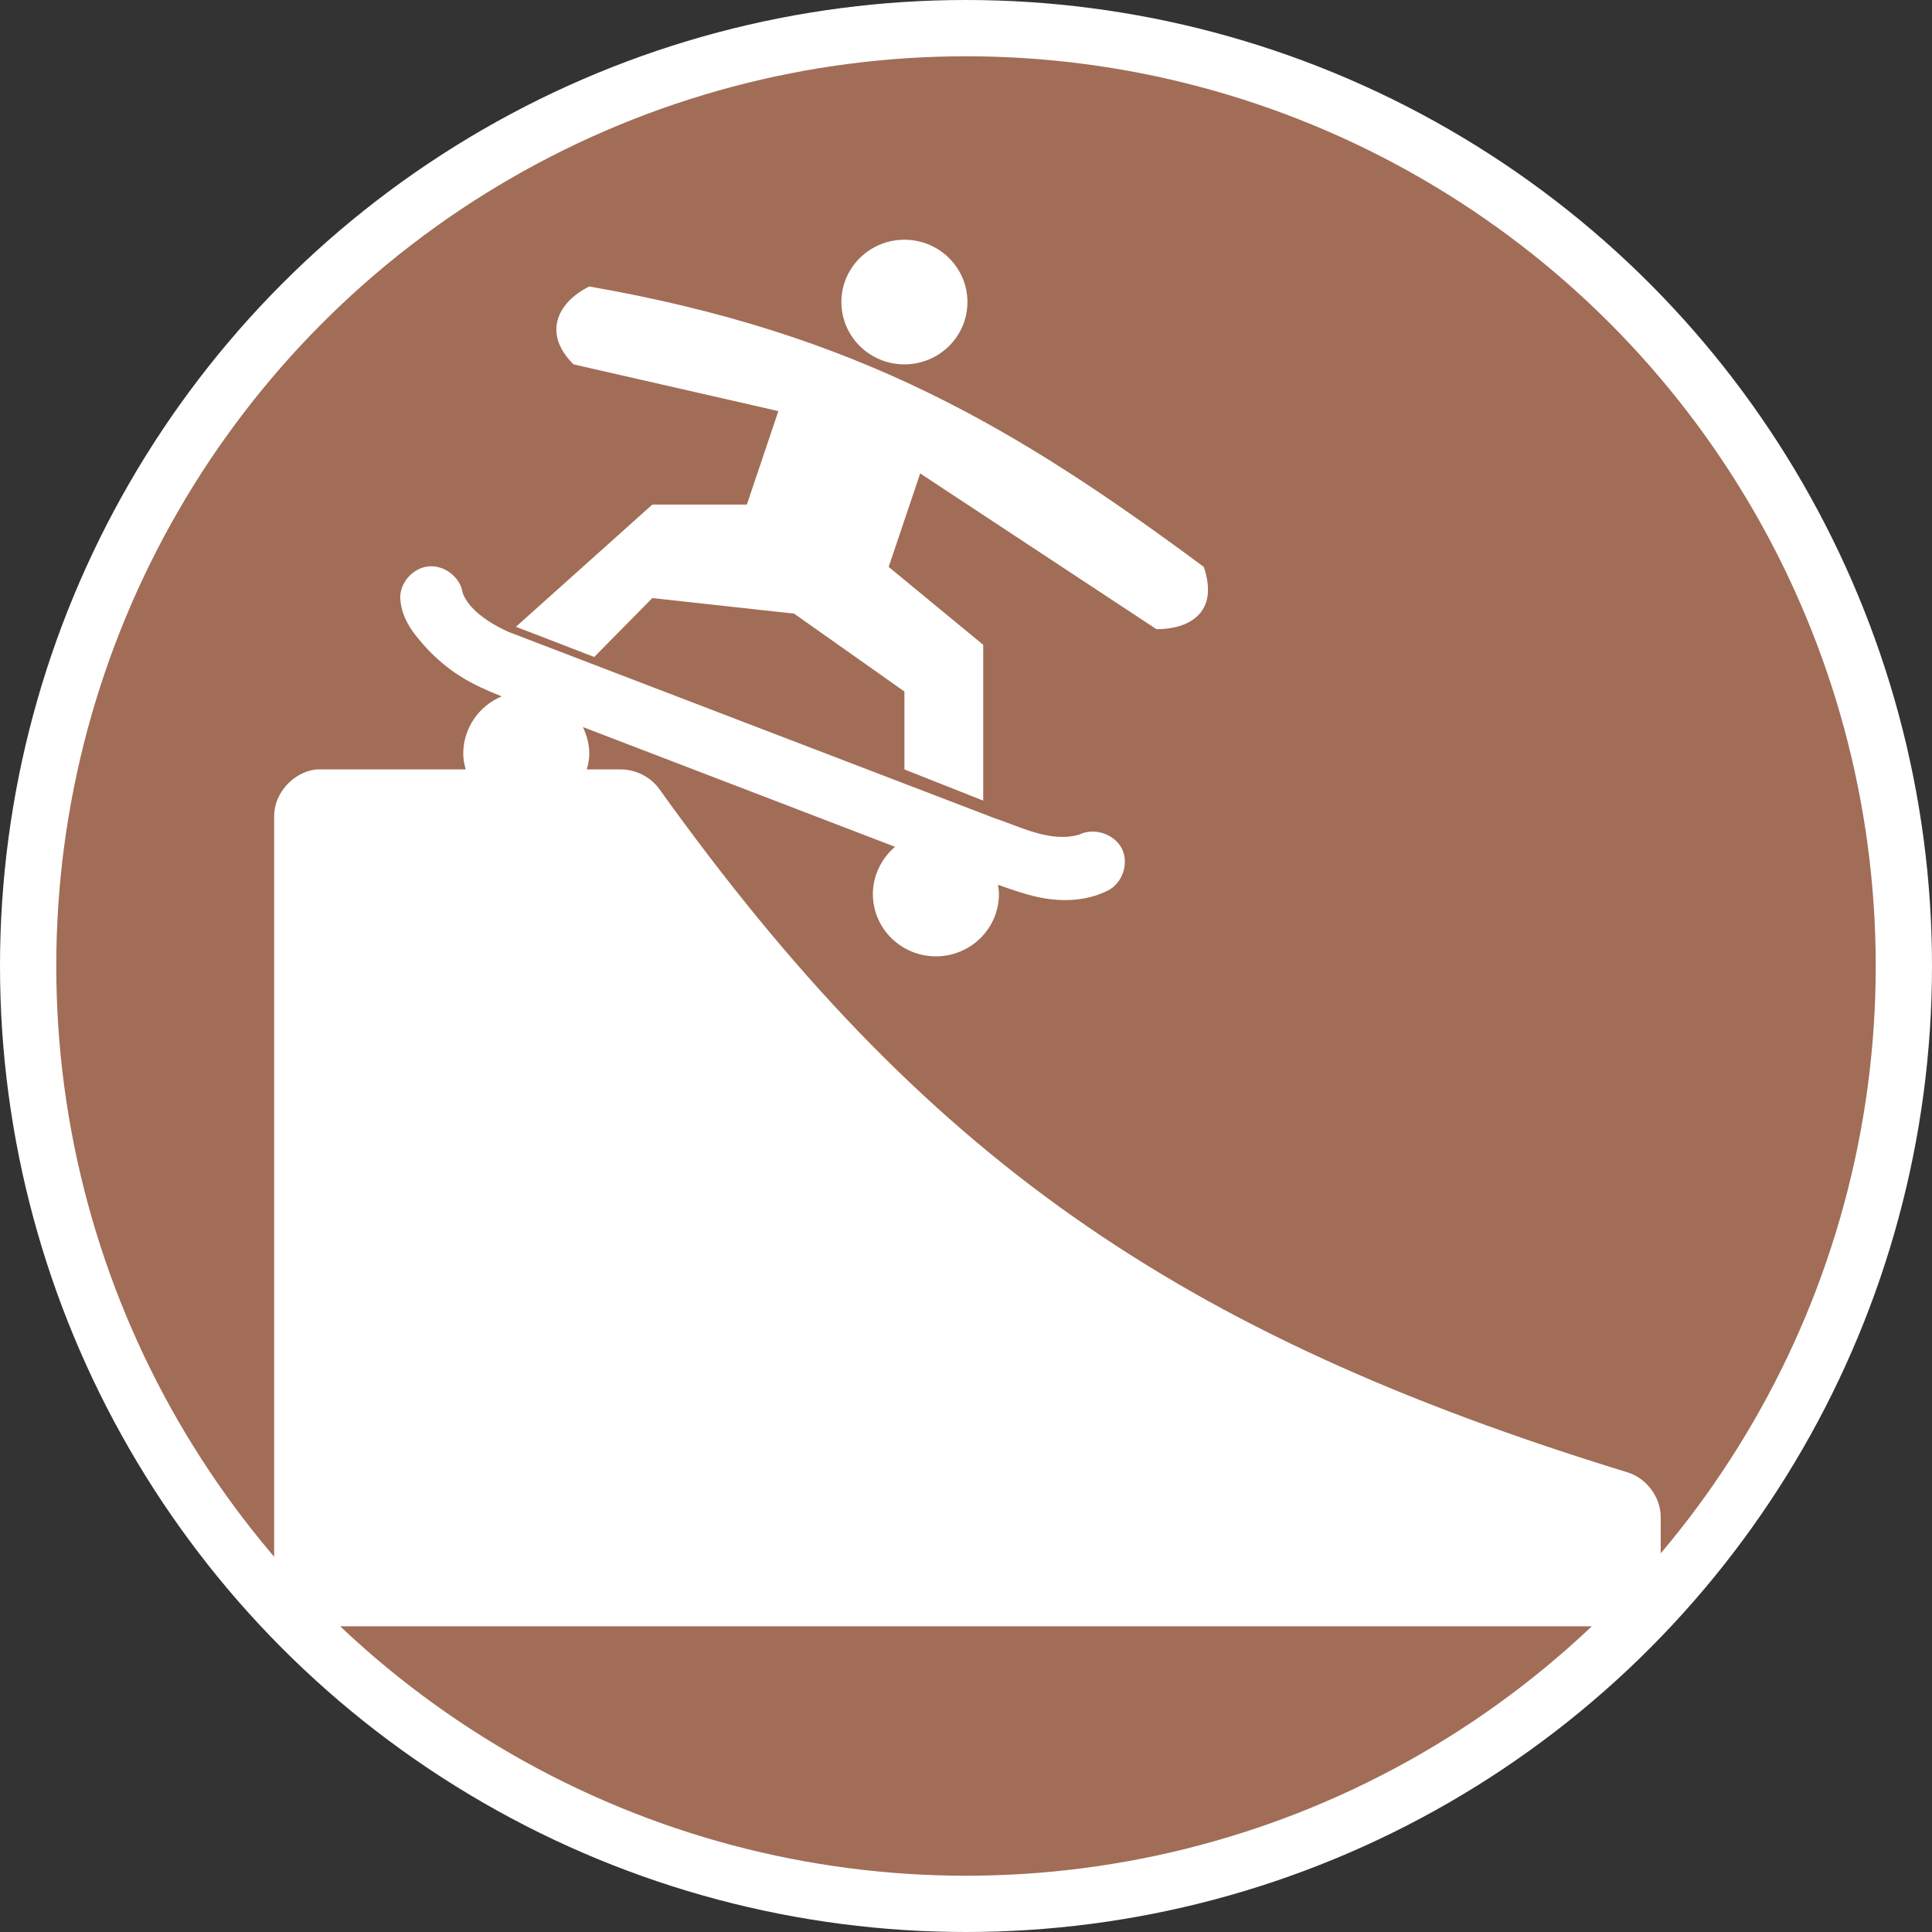 <?xml version="1.0" encoding="UTF-8" standalone="no"?>
<svg
   version="1.1"
   viewBox="-5 -10 30.9 30.9"
   id="svg3"
   xml:space="preserve"
   width="30.9"
   height="30.9"
   xmlns="http://www.w3.org/2000/svg"
   xmlns:svg="http://www.w3.org/2000/svg"><rect x="-5" y="-10" width="30.9" height="30.9" fill="#333333" stroke="none"/><defs
     id="defs3" /><circle
     style="fill:#a16d57;fill-opacity:1;stroke:#ffffff;stroke-width:0.9;stroke-linejoin:bevel;stroke-dasharray:none;stroke-opacity:1"
     id="circle205"
     cx="10.45"
     cy="5.45"
     r="15" /><g
     transform="matrix(0.252,0,0,0.252,-2.127,-247.673)"
     id="g2-3"
     style="fill:#ffffff;fill-opacity:1;stroke:none;stroke-opacity:1"><path
       d="m 46,958.362 c -2.209,0 -4,1.771 -4,3.955 0,2.184 1.791,3.955 4,3.955 2.209,0 4,-1.771 4,-3.955 0,-2.184 -1.791,-3.955 -4,-3.955 z m -20,2.966 c -2,0.989 -3,2.966 -1,4.944 l 13,2.966 -2,5.933 h -6 l -8.656,7.756 4.969,1.916 3.688,-3.739 9,0.989 7,4.944 v 4.944 l 5,1.978 v -9.888 l -6,-4.944 2,-5.933 15,9.888 c 2,0 4,-0.989 3,-3.955 -12,-8.899 -22,-14.832 -39,-17.798 z m -10.219,17.767 c -0.983,0.107 -1.802,1.031 -1.781,2.008 0.078,1.44 0.99,2.436 1.844,3.368 1.494,1.492 2.741,2.13 4.594,2.873 -1.436,0.6 -2.438,2.008 -2.438,3.646 0,0.353 0.069,0.663 0.156,0.989 -3.141,0 -6.353,0 -9.469,0 -1.464,0.152 -2.695,1.511 -2.688,2.966 v 48.45 c 1.6e-4,1.553 1.429,2.966 3,2.966 H 91 c 1.571,-2e-4 3,-1.413 3,-2.966 v -3.955 c 0.006,-1.255 -0.884,-2.464 -2.094,-2.843 -28.596,-8.775 -44.741,-20.032 -61.469,-43.382 -0.553,-0.762 -1.489,-1.236 -2.438,-1.236 h -2.156 c 0.087,-0.325 0.156,-0.636 0.156,-0.989 0,-0.61 -0.157,-1.184 -0.406,-1.7 l 19.812,7.601 c -0.845,0.725 -1.406,1.804 -1.406,2.997 0,2.184 1.791,3.955 4,3.955 2.209,0 4,-1.771 4,-3.955 0,-0.199 -0.034,-0.396 -0.062,-0.587 0.835,0.294 1.648,0.585 2.5,0.773 1.37,0.301 2.992,0.329 4.469,-0.402 0.941,-0.469 1.365,-1.742 0.891,-2.673 -0.475,-0.93 -1.762,-1.35 -2.703,-0.88 -1.837,0.526 -3.721,-0.498 -5.469,-1.081 l -30.719,-11.773 c -1.449,-0.646 -2.582,-1.522 -2.938,-2.472 -0.139,-1.005 -1.168,-1.804 -2.188,-1.699 z"
       style="color:#000000;text-indent:0;text-transform:none;direction:ltr;baseline-shift:baseline;fill:#ffffff;fill-opacity:1;stroke:none;stroke-opacity:1;enable-background:accumulate"
       fill="#000000"
       fill-opacity="1"
       stroke="none"
       marker="none"
       visibility="visible"
       display="inline"
       overflow="visible"
       id="path1-625" /></g></svg>
